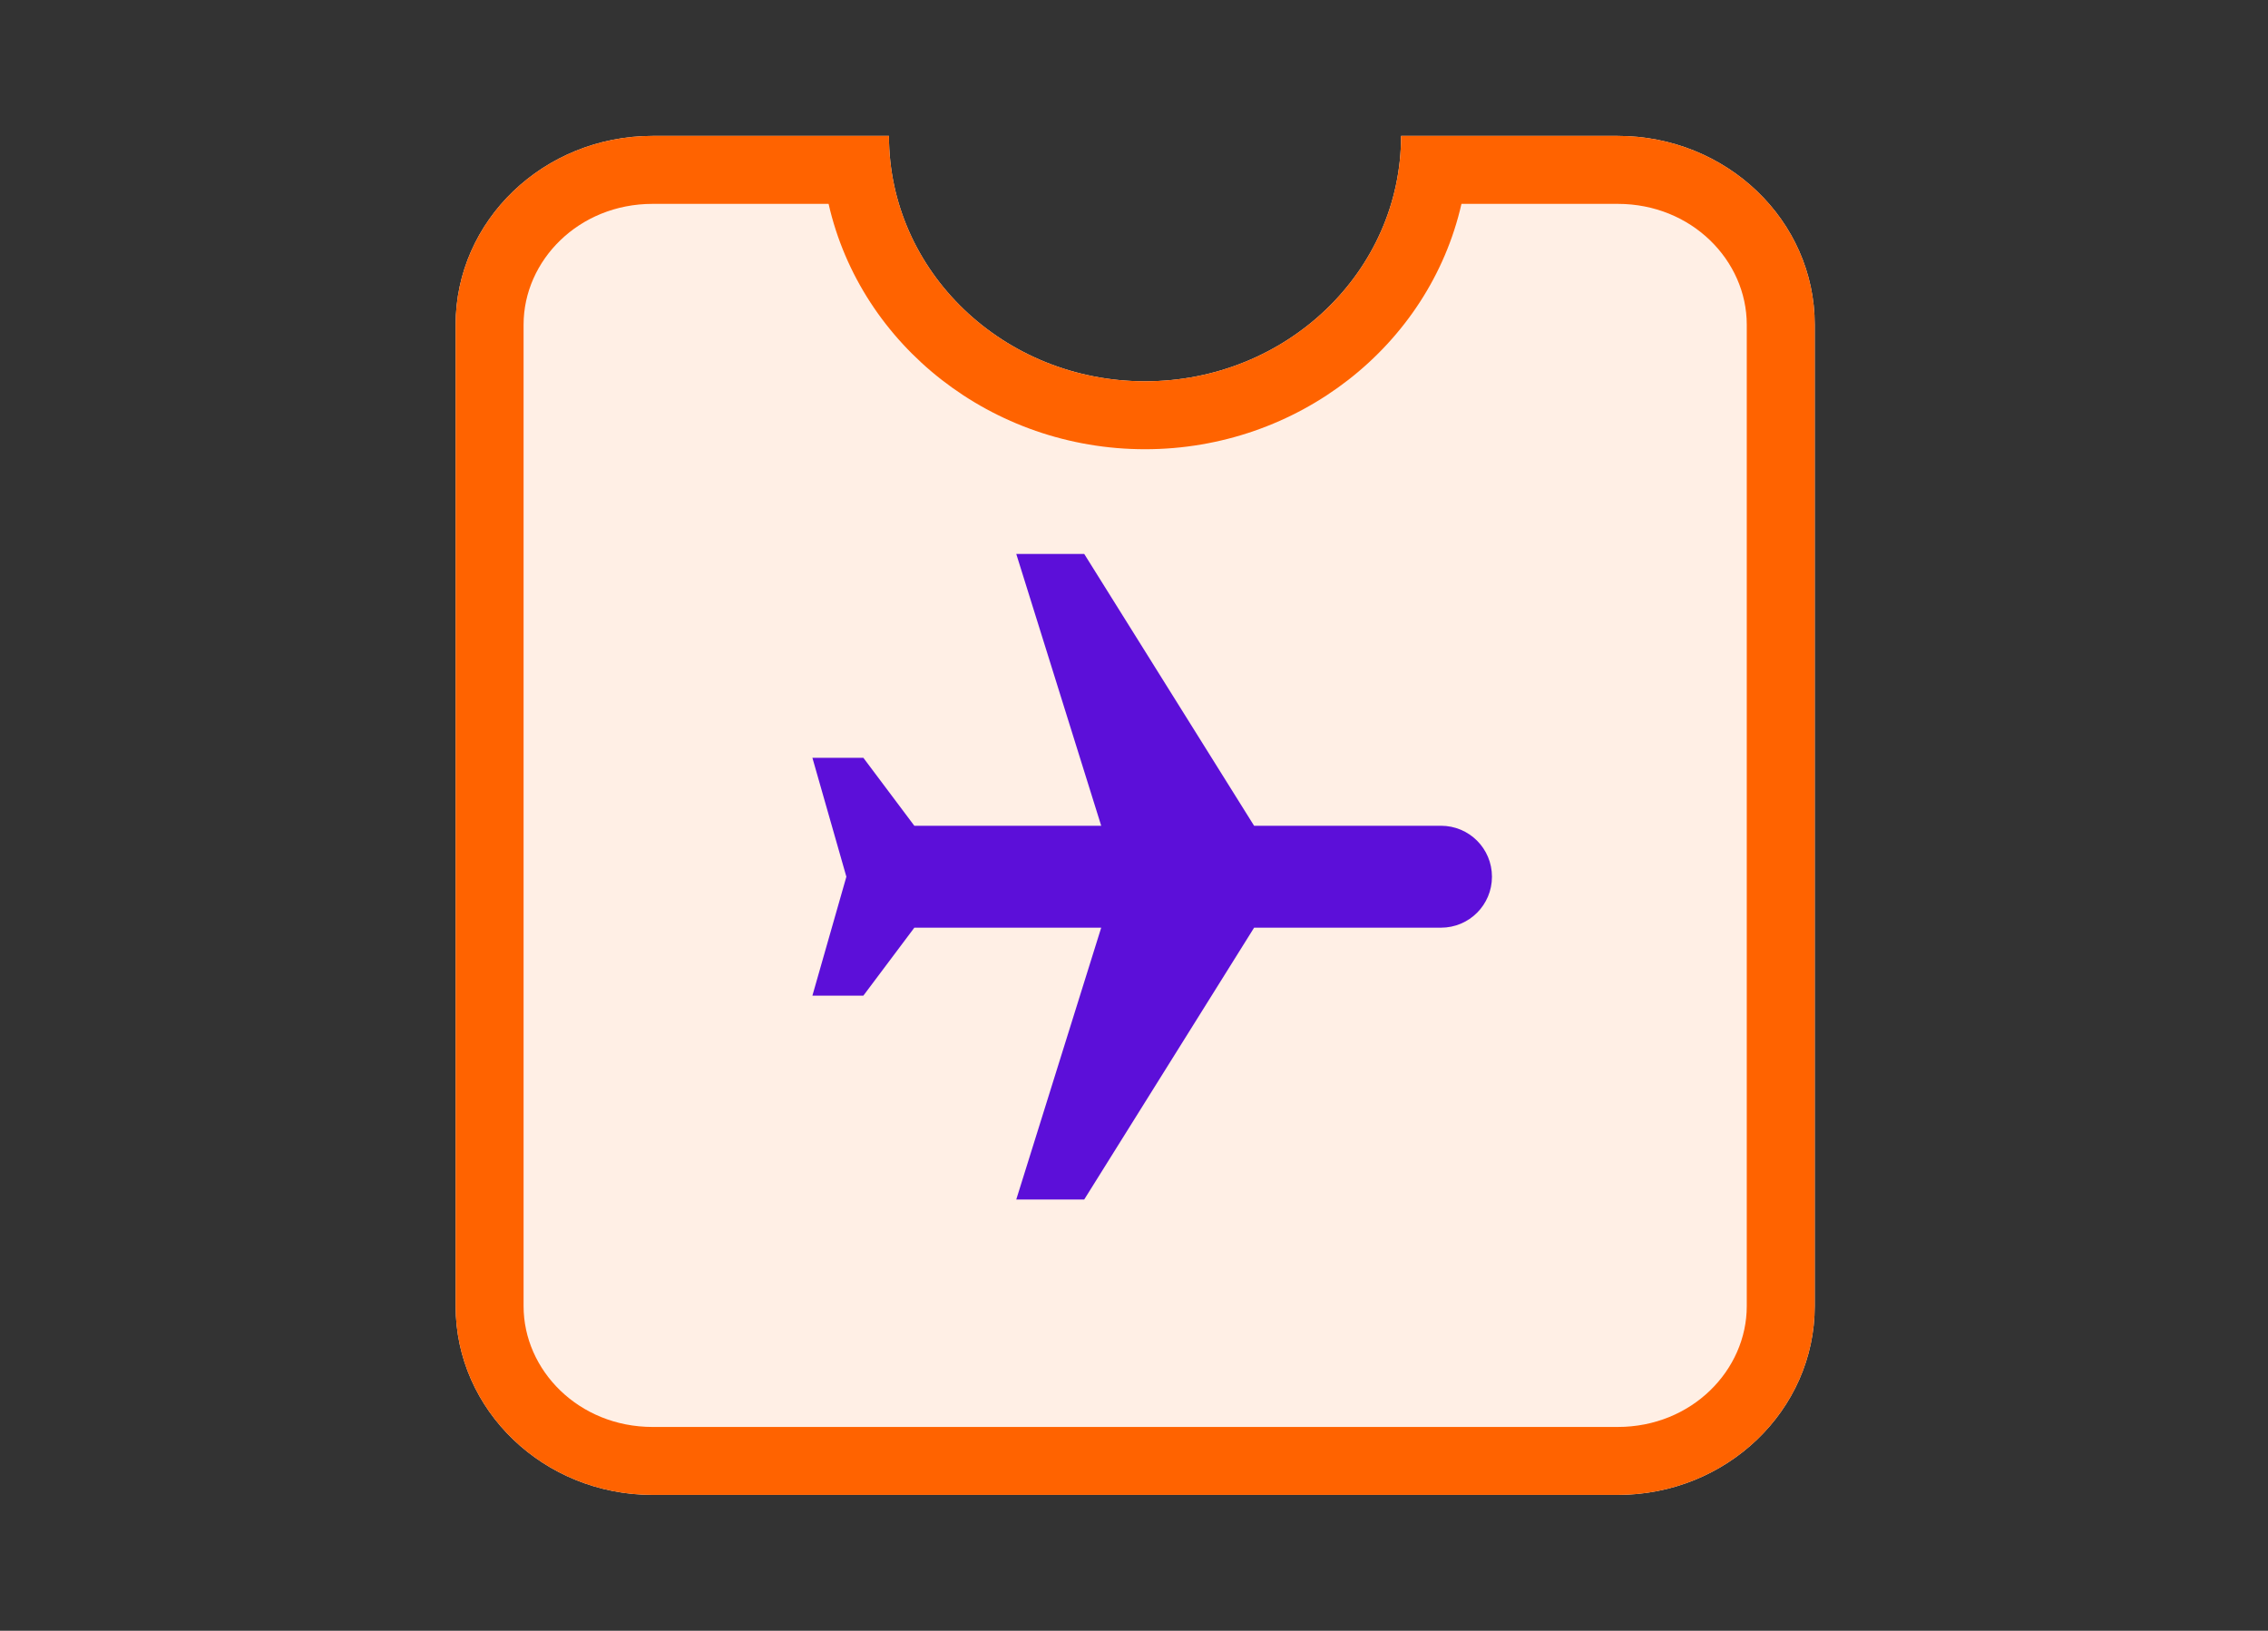 <svg width="89" height="64" viewBox="0 0 89 64" fill="none" xmlns="http://www.w3.org/2000/svg">
<rect x="0" y="0" width="89" height="64" fill="#333333" stroke="none"/>
<path d="M71.213 12.741C71.213 8.65 67.752 5.334 63.483 5.334L54.981 5.334C54.981 10.652 50.482 14.964 44.933 14.964C39.383 14.964 34.884 10.652 34.884 5.334L25.609 5.334C21.34 5.334 17.88 8.65 17.88 12.741L17.88 51.26C17.88 55.351 21.34 58.667 25.609 58.667L63.483 58.667C67.752 58.667 71.213 55.351 71.213 51.26L71.213 12.741Z" fill="#FFEFE5"/>
<path fill-rule="evenodd" clip-rule="evenodd" d="M68.546 12.741C68.546 10.229 66.388 8.001 63.483 8.001L57.35 8.001C56.083 13.573 50.926 17.63 44.933 17.63C38.939 17.63 33.783 13.573 32.515 8.001L25.609 8.001C22.705 8.001 20.546 10.229 20.546 12.741L20.546 51.26C20.546 53.772 22.705 56.001 25.609 56.001L63.483 56.001C66.388 56.001 68.546 53.772 68.546 51.26L68.546 12.741ZM25.609 5.334C21.34 5.334 17.88 8.65 17.88 12.741L17.88 51.26C17.88 55.351 21.34 58.667 25.609 58.667L63.483 58.667C67.752 58.667 71.213 55.351 71.213 51.26L71.213 12.741C71.213 8.65 67.752 5.334 63.483 5.334L54.981 5.334C54.981 10.652 50.482 14.964 44.933 14.964C39.383 14.964 34.884 10.652 34.884 5.334L25.609 5.334Z" fill="#FF6300"/>
<path d="M39.88 47.074H42.547L49.213 36.407H56.547C57.653 36.407 58.547 35.514 58.547 34.407C58.547 33.3 57.653 32.407 56.547 32.407L49.213 32.407L42.547 21.74L39.88 21.74L43.213 32.407H35.88L33.88 29.74L31.88 29.74L33.213 34.407L31.88 39.074L33.88 39.074L35.88 36.407L43.213 36.407L39.88 47.074Z" fill="#5C0FD9"/>
</svg>

